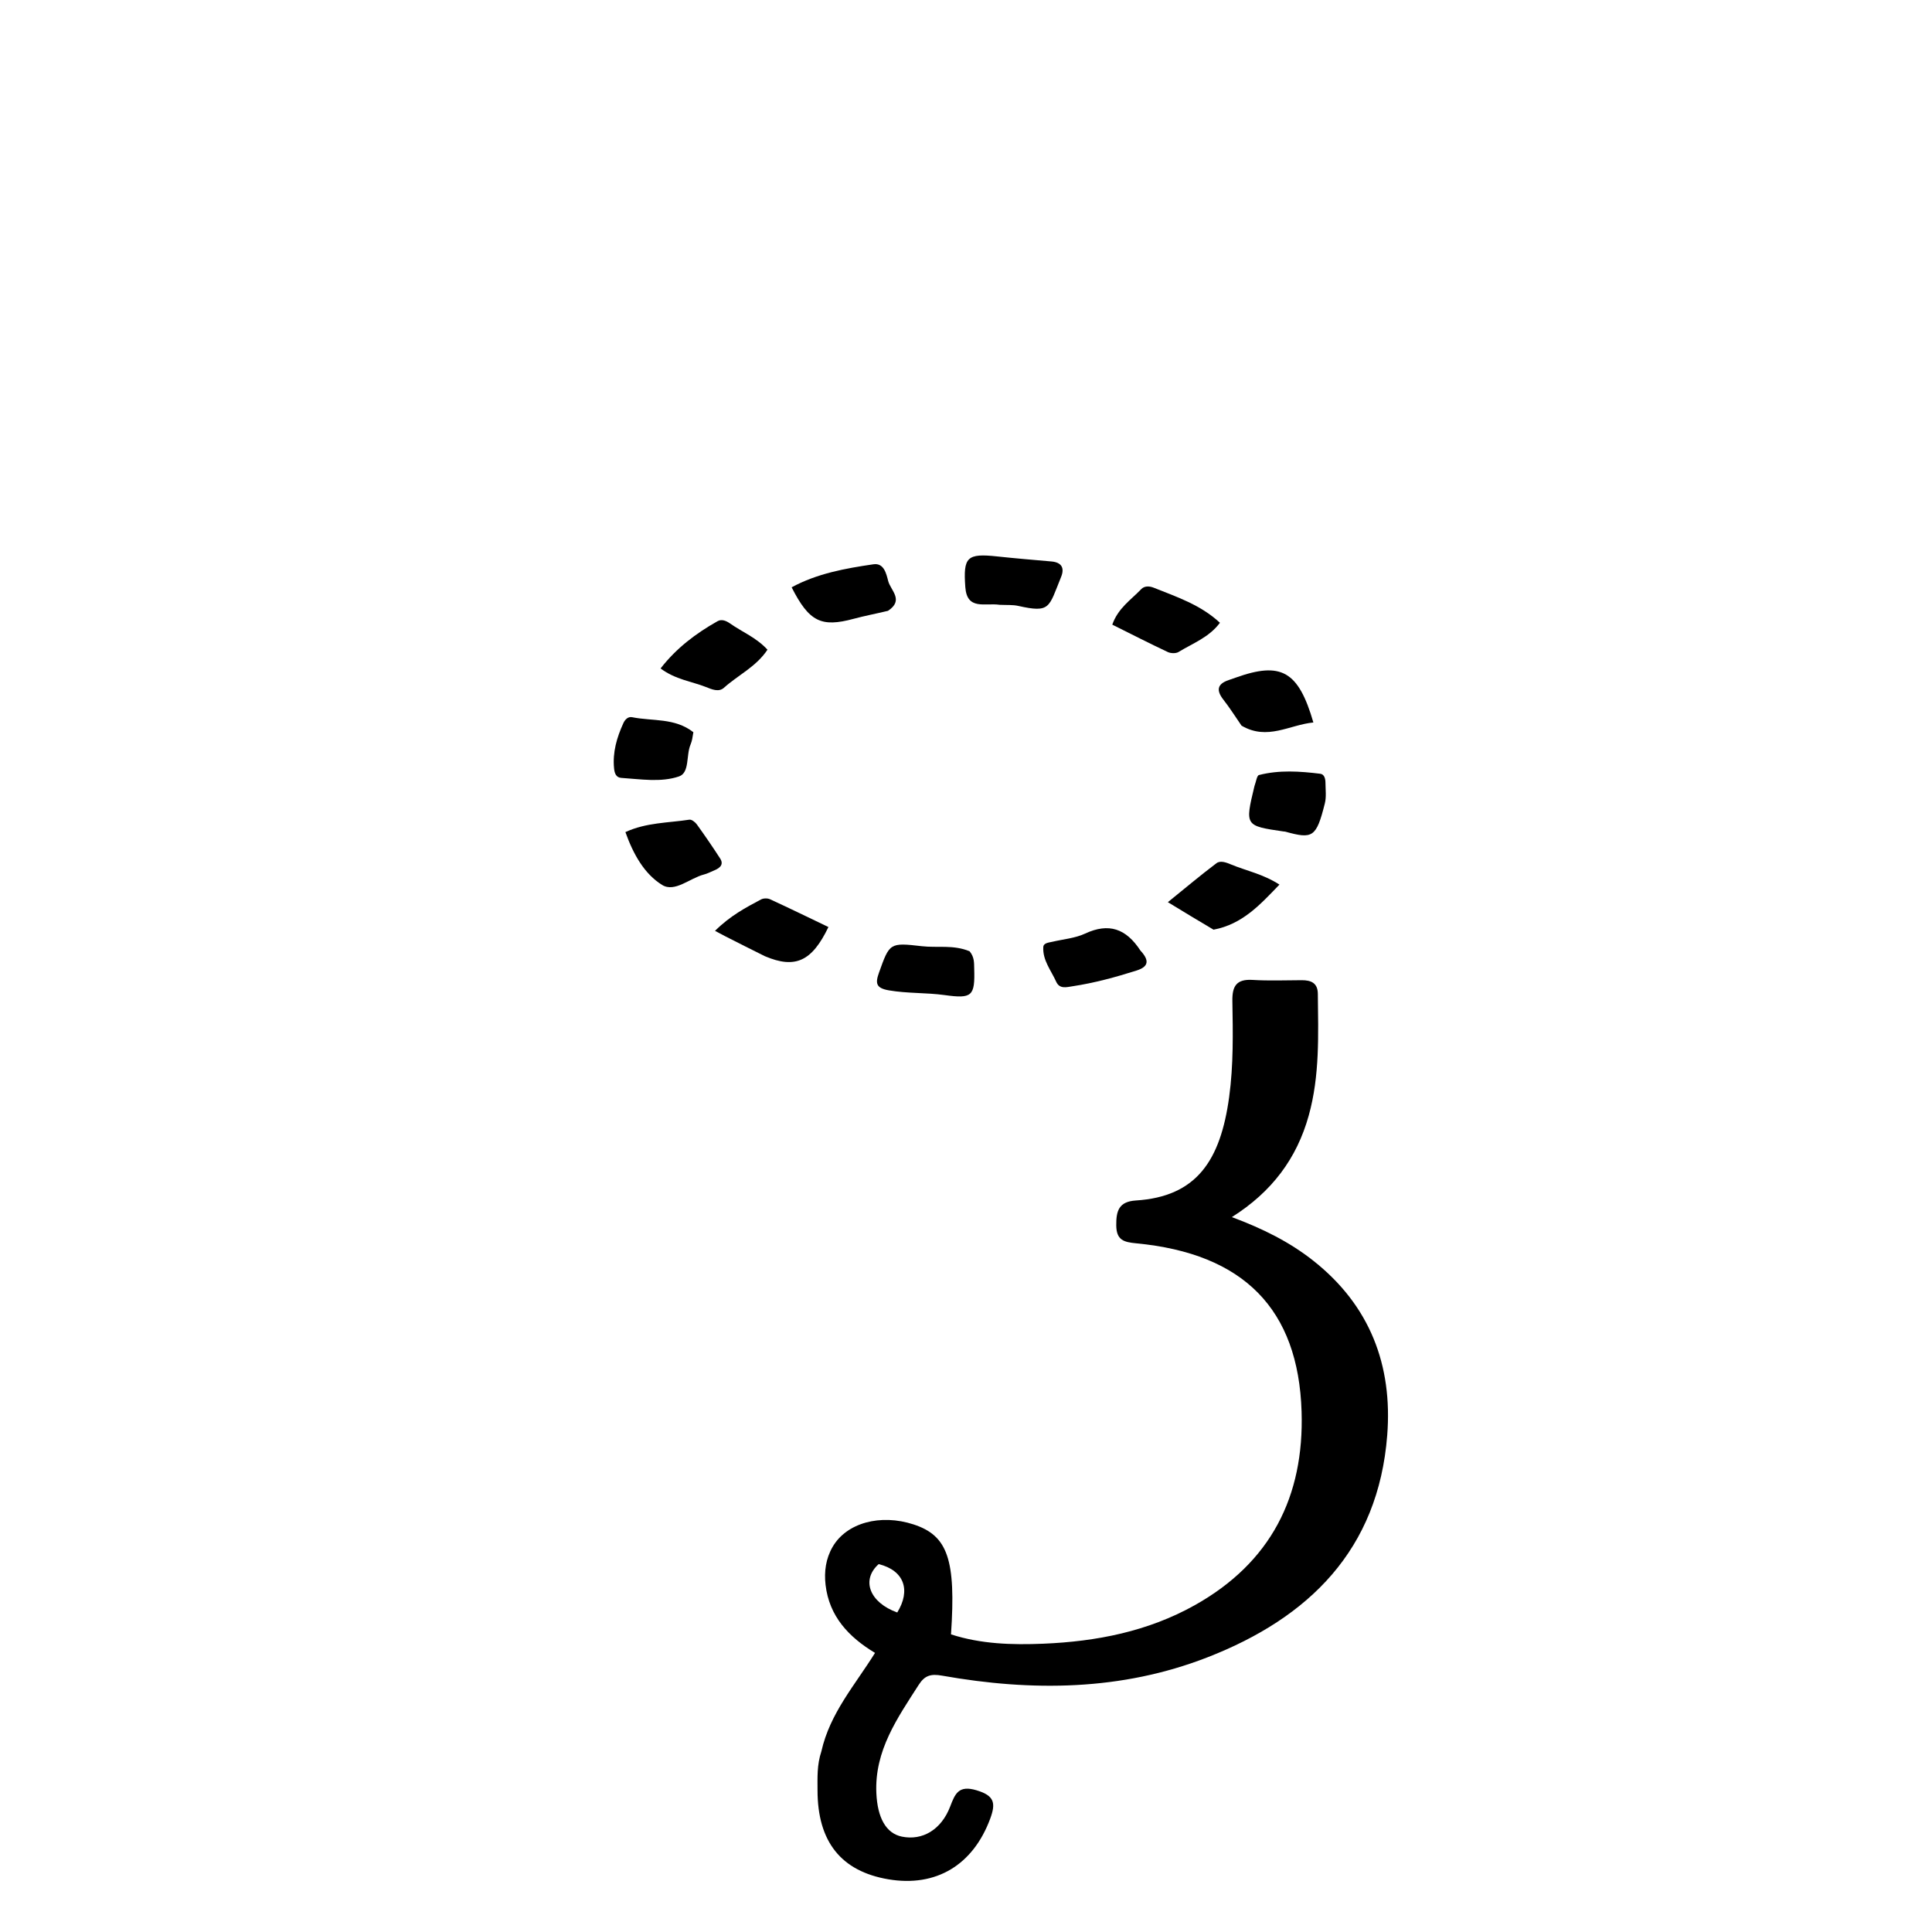 <svg enable-background="new 0 0 512 512" viewBox="0 0 512 512" xmlns="http://www.w3.org/2000/svg"><path d="m217.676 464.12c2.273-10.101 8.83-17.458 14.214-26.085-7.04-4.238-12.134-9.739-13.104-18.001-.416-3.545.059-7.009 1.891-10.142 3.708-6.34 12.643-8.772 21.44-5.898 9.049 2.956 11.253 9.309 9.907 29.13 7.916 2.575 16.183 2.818 24.44 2.476 14.103-.585 27.752-3.238 40.241-10.25 20.022-11.241 28.94-28.717 28.227-51.285-.858-27.167-15.355-41.856-43.801-44.571-3.285-.314-5.271-.819-5.312-4.754-.041-3.892.715-6.315 5.207-6.601 16.081-1.024 22.414-10.569 24.714-27.435 1.154-8.467.997-16.951.851-25.432-.069-4.003 1.127-5.848 5.38-5.584 4.316.268 8.661.085 12.994.074 2.474-.006 4.247.716 4.276 3.623.109 10.819.541 21.648-2.414 32.25-3.168 11.37-9.752 20.21-20.369 26.909 8.225 3.066 15.32 6.604 21.622 11.59 14.973 11.846 20.992 27.667 19.547 46.221-2.364 30.358-20.731 48.383-47.652 58.859-22.818 8.879-46.497 9.074-70.308 4.851-2.972-.527-4.597-.066-6.175 2.397-5.668 8.846-11.762 17.451-11.249 28.748.296 6.514 2.554 10.646 6.753 11.511 5.436 1.12 10.444-1.802 12.801-7.954 1.319-3.443 2.246-5.738 6.989-4.326 4.711 1.403 5.169 3.35 3.637 7.5-4.529 12.267-14.319 18.238-26.998 16.091-12.526-2.121-18.771-9.966-18.773-23.599-0-3.326-.185-6.674 1.023-10.31m15.186-49.622c-4.713 4.202-2.42 10.182 4.918 12.823 3.617-5.858 1.914-11.113-4.918-12.823z"/><path d="m264.902 160.28c-3.866-.574-8.63 1.54-9.084-4.681-.583-7.99.429-9.003 8.471-8.138 4.78.514 9.572.912 14.361 1.332 2.706.238 3.512 1.742 2.553 4.099-3.319 8.156-2.788 9.589-11.373 7.675-1.438-.321-2.975-.199-4.928-.287z"/><path d="m203.39 172.176c-2.995 4.523-7.776 6.715-11.557 10.102-1.369 1.226-3.243.389-4.755-.211-3.794-1.507-8.032-1.947-12.021-4.919 4.225-5.435 9.398-9.31 15.118-12.534 1.093-.616 2.325-.069 3.283.604 3.236 2.274 7.005 3.759 9.931 6.958z"/><path d="m202.712 253.408c-3.749-1.853-7.143-3.572-10.533-5.297-.739-.376-1.467-.775-2.695-1.426 4.123-4.078 8.191-6.179 12.201-8.325.635-.34 1.718-.356 2.378-.052 5.195 2.393 10.336 4.899 15.48 7.364-4.384 9.122-8.797 11.132-16.831 7.736z"/><path d="m256.947 252.093c1.306 1.568 1.181 3.085 1.227 4.566.231 7.363-.575 8.051-7.838 7.047-4.902-.677-9.872-.403-14.797-1.257-3.406-.591-3.601-1.875-2.603-4.67 2.815-7.883 2.806-8.019 11.368-7.025 4.093.475 8.302-.449 12.643 1.339z"/><path d="m235.324 161.876c-3.274.784-6.214 1.335-9.094 2.113-8.587 2.319-11.792.8-16.439-8.347 6.785-3.674 14.231-5.009 21.681-6.101 2.762-.405 3.411 2.466 3.903 4.418.63 2.502 4.284 5.071-.051 7.916z"/><path d="m329.016 192.301c-1.732-2.512-3.152-4.769-4.788-6.857-1.936-2.473-1.7-4.179 1.393-5.22.63-.212 1.258-.433 1.885-.657 11.994-4.285 16.589-1.769 20.553 11.897-6.348.607-12.173 4.868-19.043.837z"/><path d="m323.297 165.04c-2.895 3.89-7.197 5.434-10.966 7.74-.707.433-2.055.393-2.848.019-4.896-2.307-9.718-4.772-14.715-7.26 1.523-4.383 4.979-6.59 7.658-9.401.88-.924 2.217-.834 3.301-.399 6.117 2.453 12.439 4.527 17.569 9.301z"/><path d="m321.602 246.373c-3.965-2.334-7.593-4.542-12.107-7.289 4.792-3.875 8.748-7.21 12.874-10.318 1.048-.79 2.602-.201 3.833.312 4.058 1.69 8.487 2.53 12.866 5.348-5.17 5.383-9.827 10.506-17.467 11.947z"/><path d="m189.21 230.695c-1.083.473-1.836.847-2.633 1.051-3.775.964-7.761 4.852-11.117 2.766-4.681-2.91-7.612-8.079-9.722-13.999 5.545-2.562 11.371-2.428 16.957-3.293.591-.092 1.537.646 1.971 1.249 2.128 2.954 4.191 5.959 6.167 9.017.966 1.494.187 2.481-1.624 3.211z"/><path d="m302.223 251.907c2.419 2.609 2.205 4.271-1.028 5.296-5.552 1.759-11.156 3.288-16.921 4.16-1.619.245-3.462.822-4.378-1.207-1.346-2.982-3.611-5.679-3.414-9.173.062-1.107 1.438-1.179 2.406-1.406 2.913-.684 6.032-.933 8.689-2.171 6.233-2.906 10.826-1.357 14.647 4.502z"/><path d="m332.427 208.388c.469-1.306.66-2.854 1.212-2.996 5.366-1.38 10.827-1.003 16.254-.337 1.092.134 1.363 1.369 1.369 2.394.011 1.825.268 3.734-.165 5.461-2.267 9.031-3.204 9.499-10.485 7.488-.158-.044-.331-.031-.495-.055-10.2-1.492-10.2-1.492-7.689-11.955z"/><path d="m183.75 194.044c-.211 1.351-.36 2.358-.747 3.264-1.212 2.836-.195 7.48-3.067 8.457-4.788 1.629-10.163.721-15.288.385-1.393-.091-1.783-1.232-1.911-2.497-.432-4.271.723-8.212 2.467-12.023.427-.933 1.228-1.782 2.318-1.562 5.415 1.094 11.297.112 16.229 3.976z"/></svg>